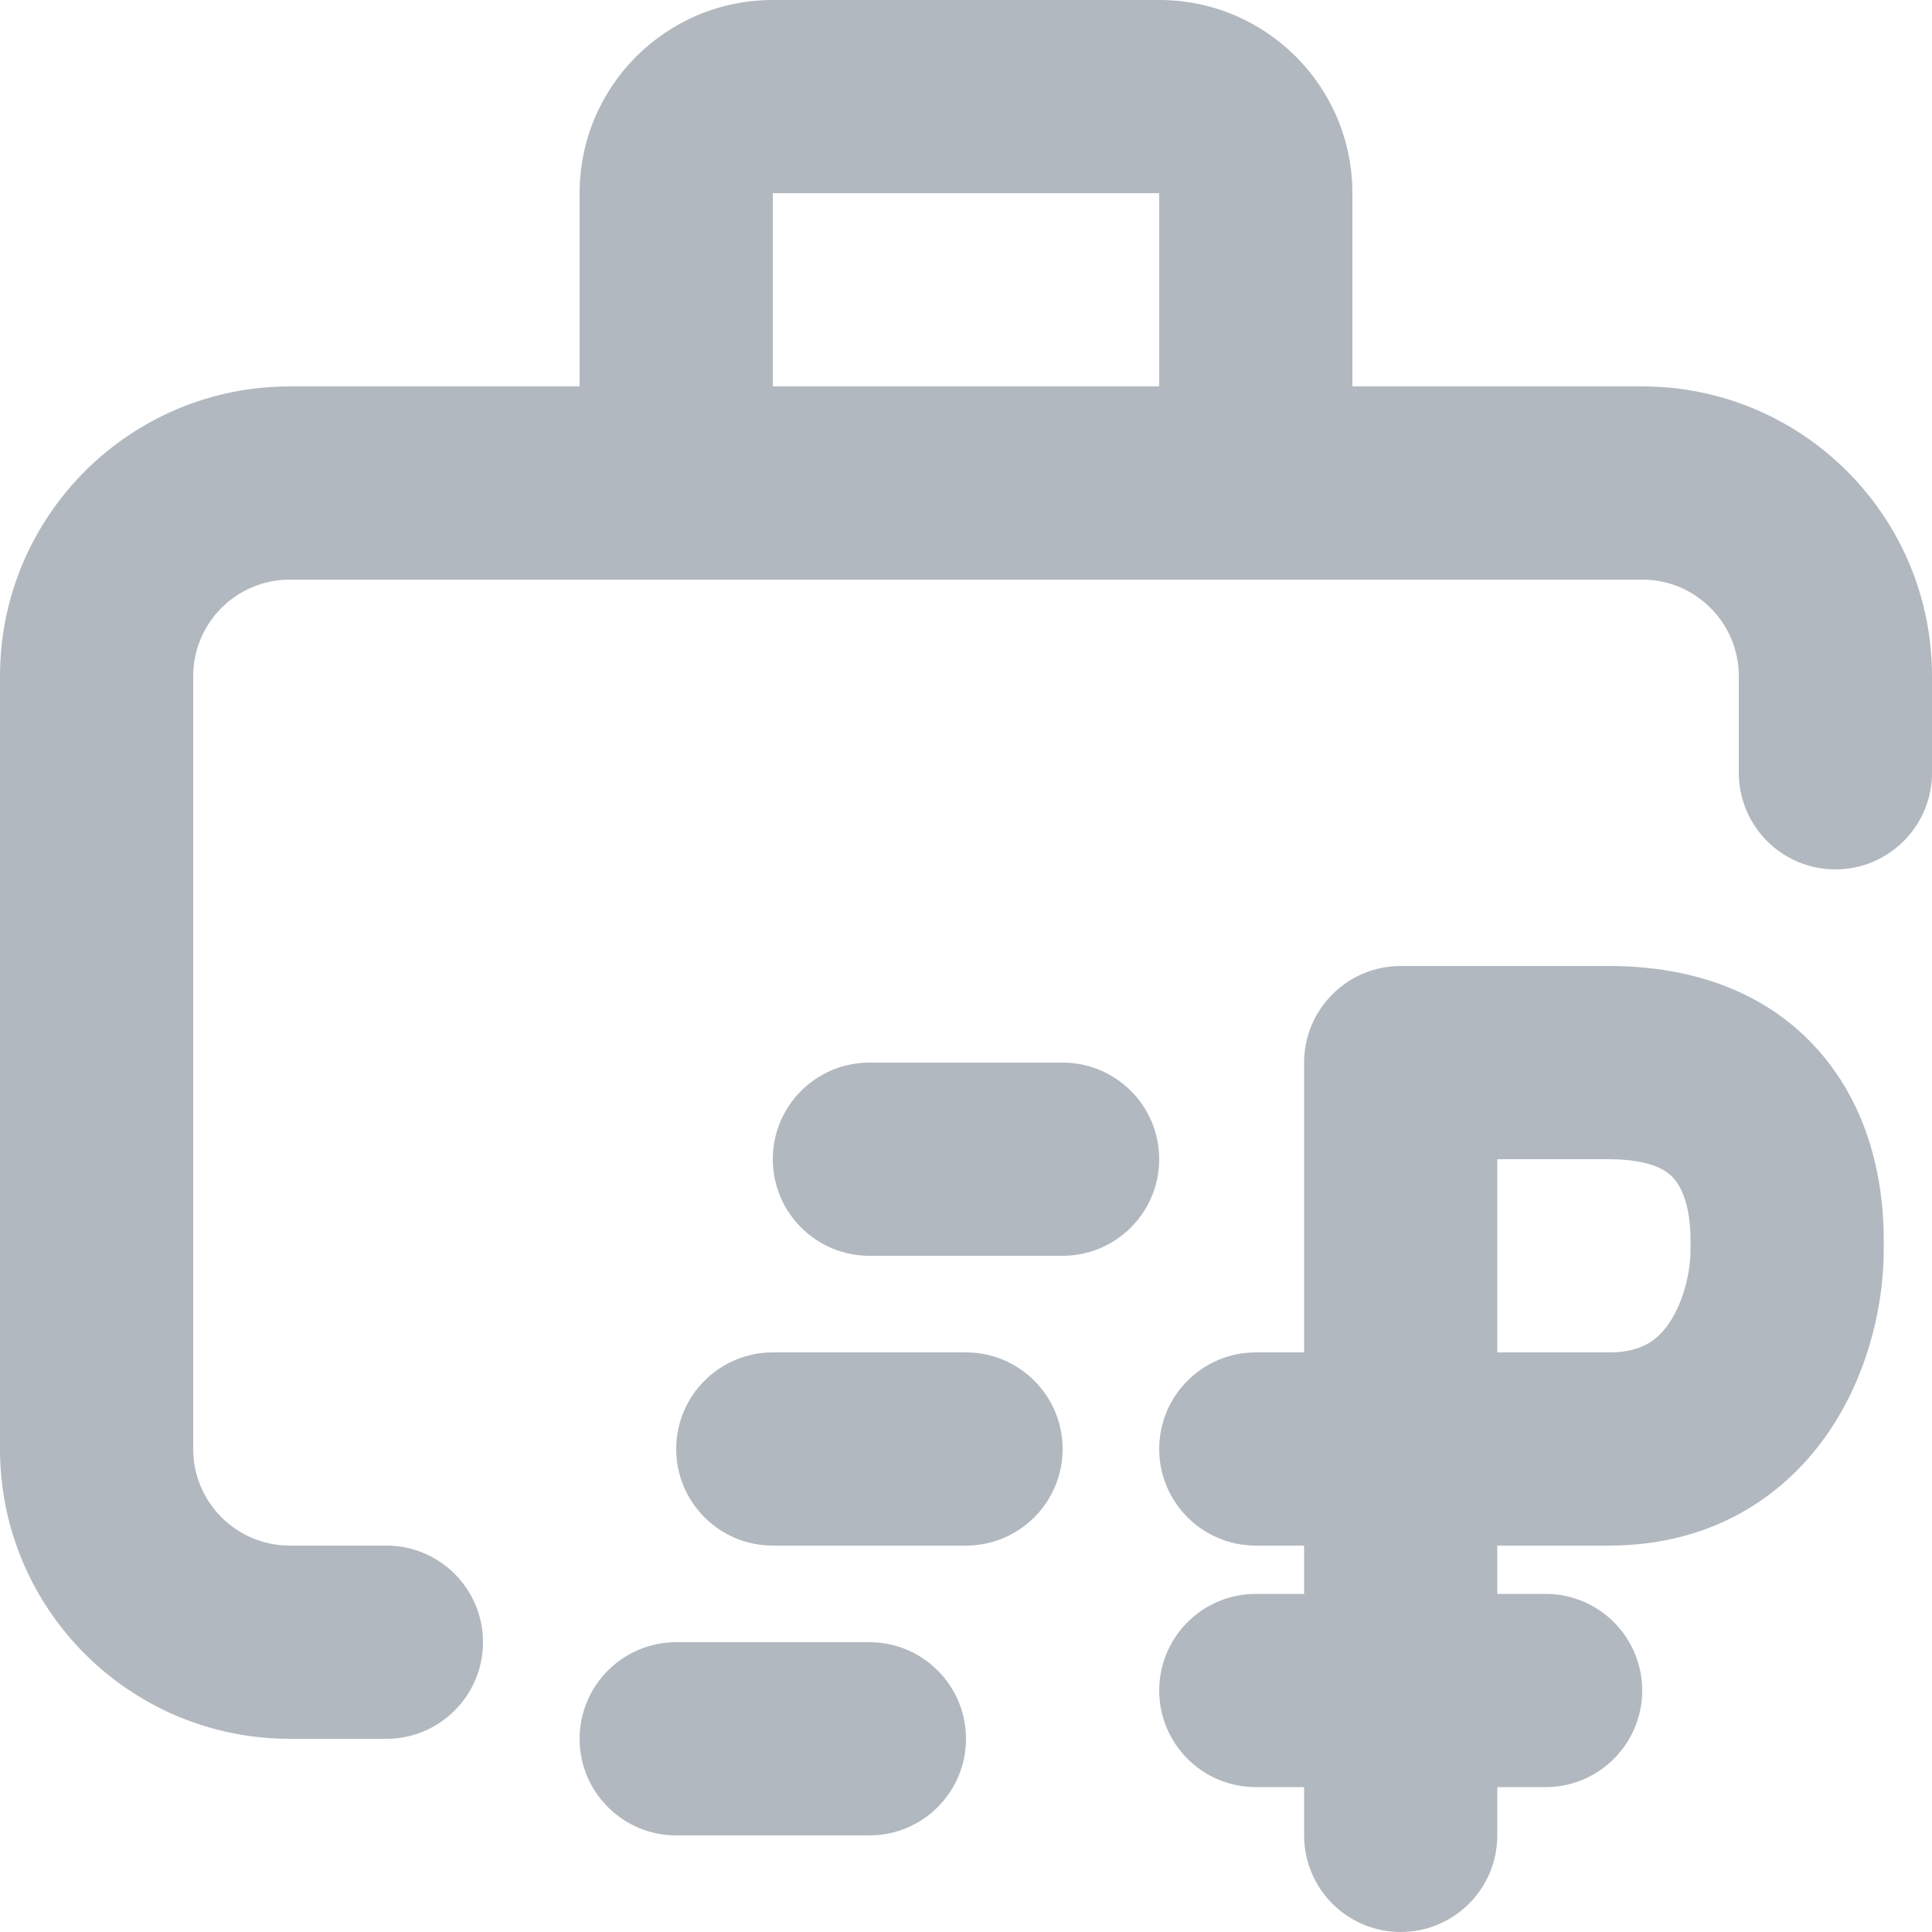 <svg width="20" height="20" viewBox="0 0 20 20" fill="none" xmlns="http://www.w3.org/2000/svg">
<path fill-rule="evenodd" clip-rule="evenodd" d="M8 0C6.895 0 6 0.895 6 2V4H3C1.343 4 0 5.343 0 7V15C0 16.657 1.343 18 3 18H4C4.552 18 5 17.552 5 17C5 16.448 4.552 16 4 16H3C2.448 16 2 15.552 2 15V7C2 6.448 2.448 6 3 6H17C17.552 6 18 6.448 18 7V8C18 8.552 18.448 9 19 9C19.552 9 20 8.552 20 8V7C20 5.343 18.657 4 17 4H14V2C14 0.895 13.105 0 12 0H8ZM12 4V2H8V4H12Z" fill="#B2B8BF"/>
<path fill-rule="evenodd" clip-rule="evenodd" d="M13.5 11C13.5 10.448 13.948 10 14.5 10H16.656C17.707 10 18.492 10.394 18.974 11.061C19.414 11.669 19.5 12.368 19.5 12.828V12.95C19.5 13.458 19.363 14.174 18.95 14.795C18.505 15.466 17.746 16 16.656 16H15.5V16.5H16C16.552 16.5 17 16.948 17 17.5C17 18.052 16.552 18.5 16 18.5H15.5V19C15.5 19.552 15.052 20 14.5 20C13.948 20 13.5 19.552 13.5 19V18.5H13C12.448 18.5 12 18.052 12 17.5C12 16.948 12.448 16.5 13 16.5H13.5V16H13C12.448 16 12 15.552 12 15C12 14.448 12.448 14 13 14H13.5V11ZM16.656 14H15.5V12H16.656C16.927 12 17.088 12.048 17.177 12.09C17.263 12.13 17.314 12.179 17.353 12.232C17.445 12.359 17.5 12.574 17.5 12.828V12.95C17.5 13.154 17.434 13.463 17.284 13.689C17.167 13.865 17.003 14 16.656 14Z" fill="#B2B8BF"/>
<path d="M9 11C8.448 11 8 11.448 8 12C8 12.552 8.448 13 9 13H11C11.552 13 12 12.552 12 12C12 11.448 11.552 11 11 11H9Z" fill="#B2B8BF"/>
<path d="M7 15C7 14.448 7.448 14 8 14H10C10.552 14 11 14.448 11 15C11 15.552 10.552 16 10 16H8C7.448 16 7 15.552 7 15Z" fill="#B2B8BF"/>
<path d="M7 17C6.448 17 6 17.448 6 18C6 18.552 6.448 19 7 19H9C9.552 19 10 18.552 10 18C10 17.448 9.552 17 9 17H7Z" fill="#B2B8BF"/>
</svg>
